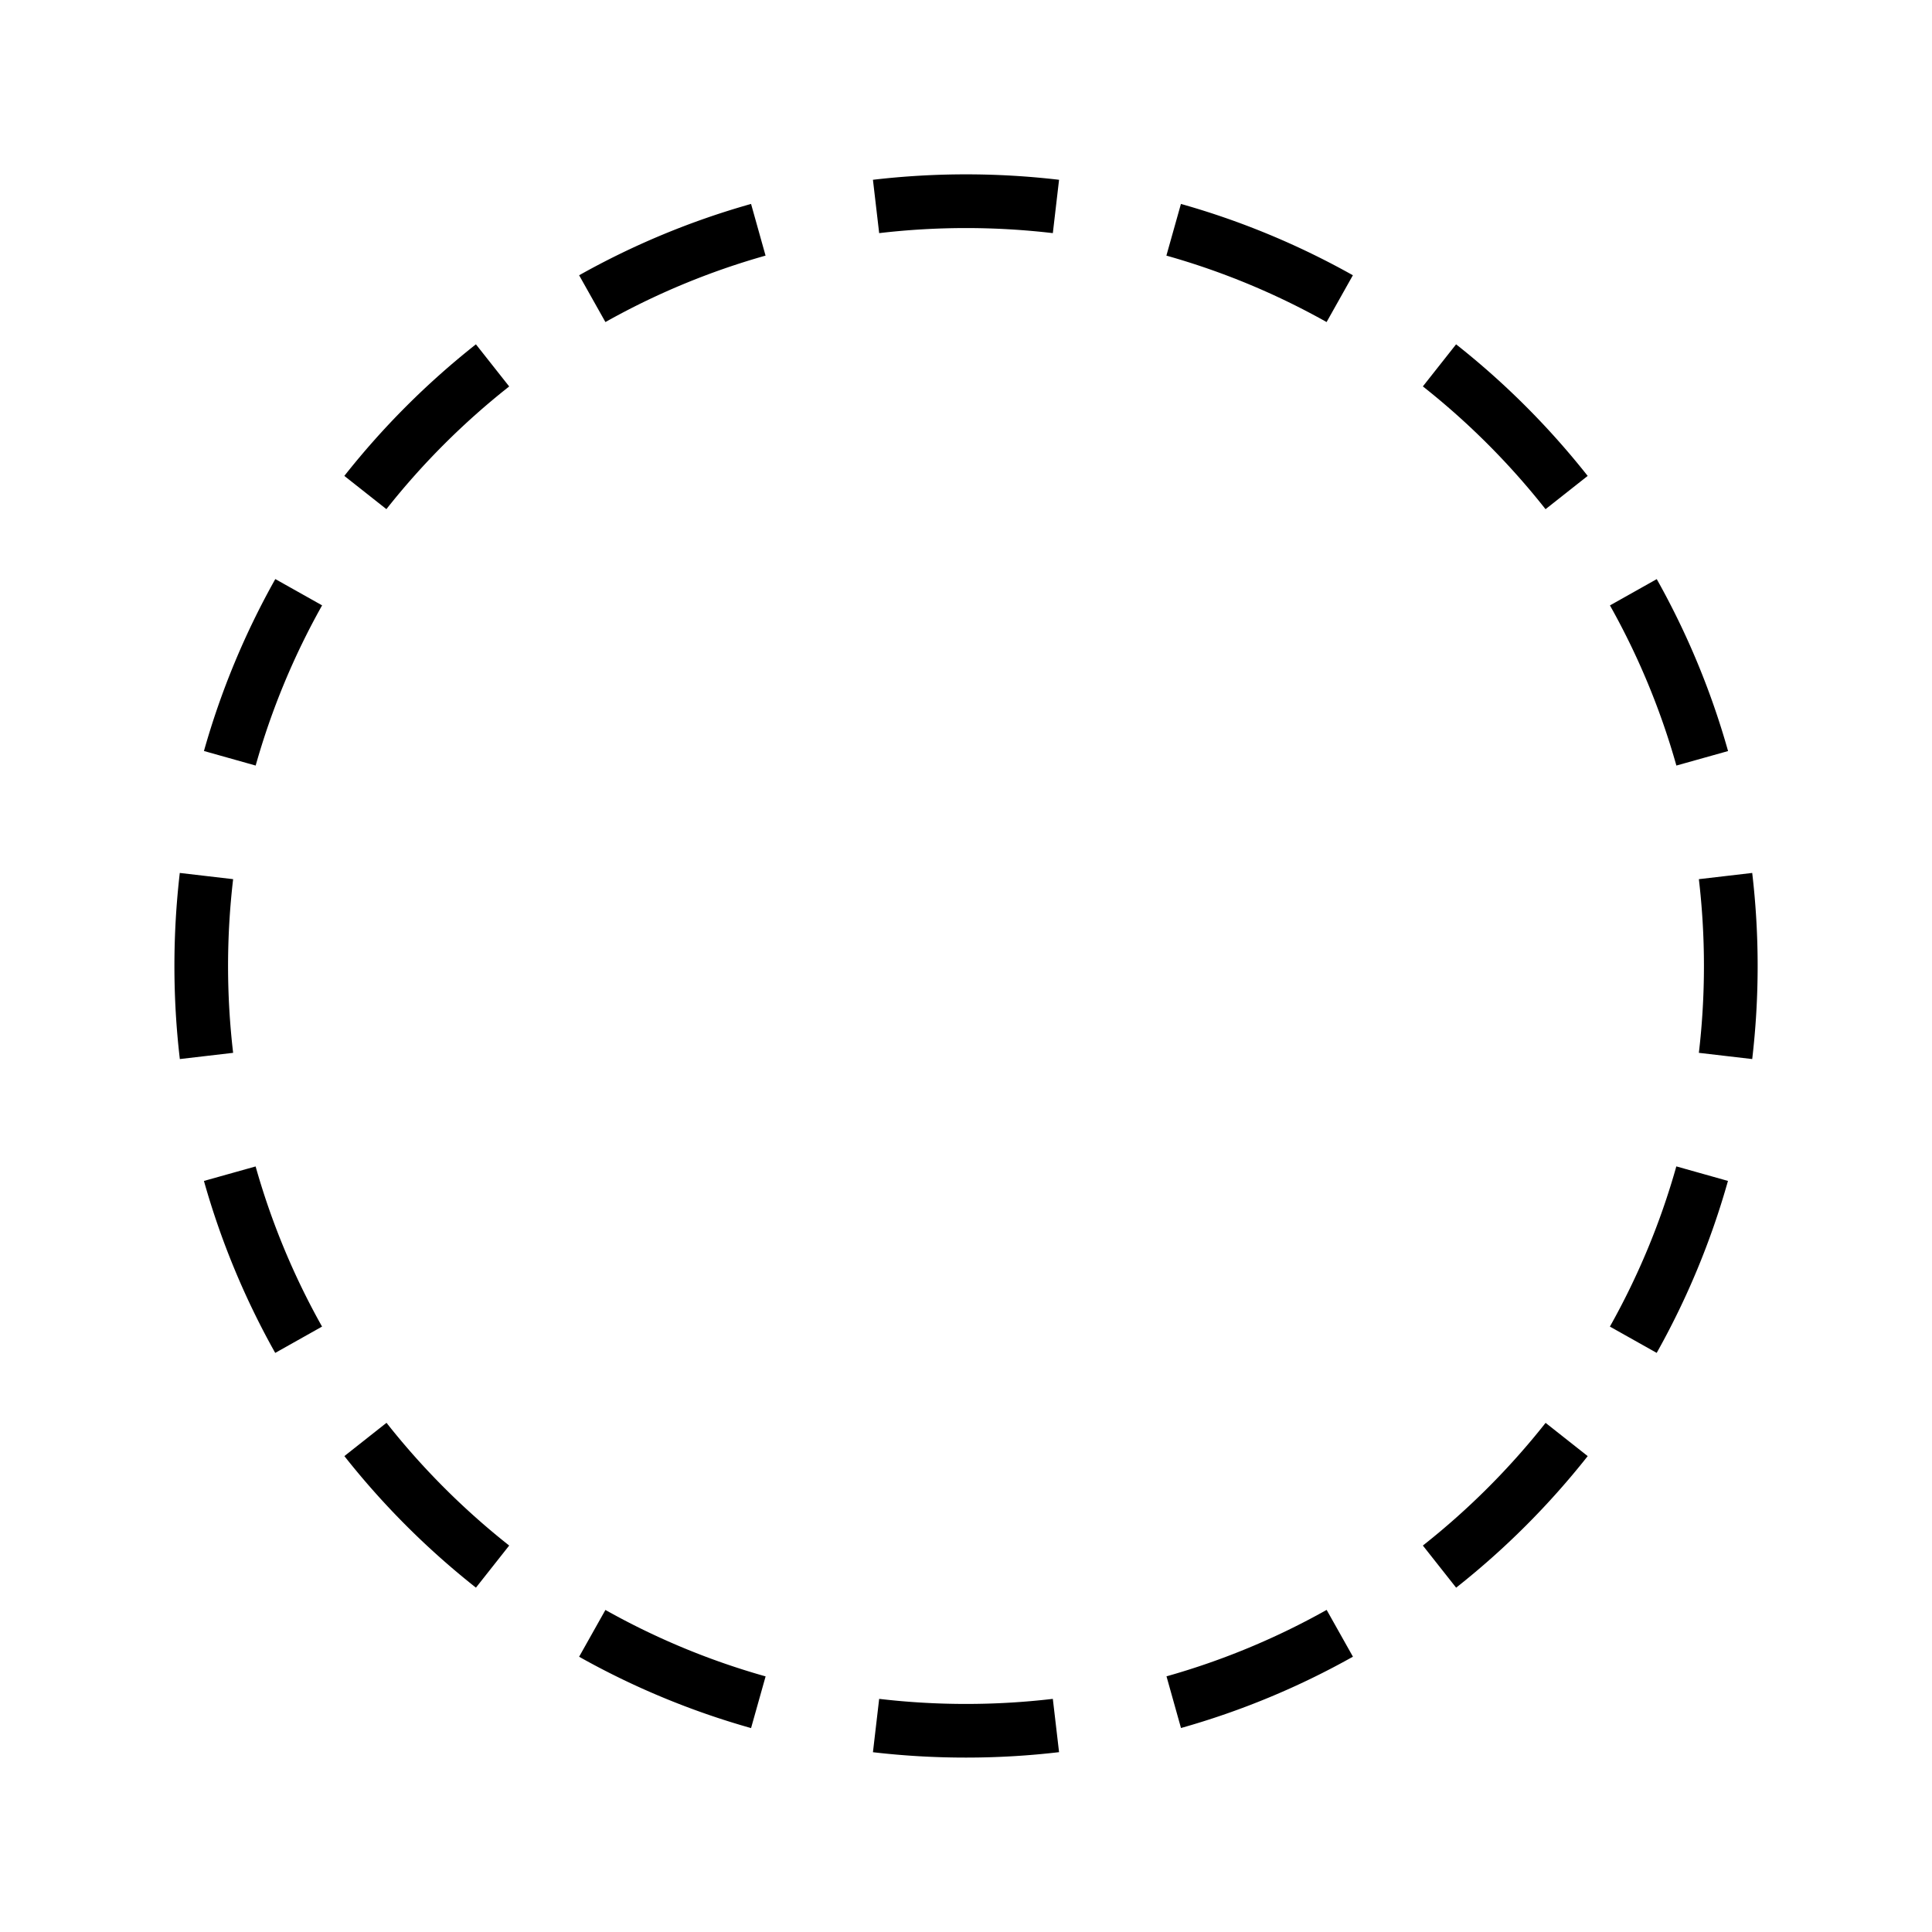 <svg width="36" height="36" viewBox="0 0 36 36" fill="none" xmlns="http://www.w3.org/2000/svg"><path fill-rule="evenodd" clip-rule="evenodd" d="M16.266 3.35a14.897 14.897 0 0 1 3.468 0l-.116.994a13.901 13.901 0 0 0-3.236 0l-.116-.993ZM10.79 5.13A14.663 14.663 0 0 1 13.995 3.8l.27.963a13.663 13.663 0 0 0-2.984 1.238l-.49-.872ZM22.005 3.8c1.129.318 2.202.767 3.204 1.329l-.49.872a13.662 13.662 0 0 0-2.985-1.238l.271-.963ZM6.416 8.868a14.835 14.835 0 0 1 2.452-2.452l.62.785A13.835 13.835 0 0 0 7.2 9.487l-.785-.62Zm20.716-2.452a14.84 14.84 0 0 1 2.452 2.452l-.785.62A13.832 13.832 0 0 0 26.513 7.2l.62-.785ZM3.8 13.995A14.663 14.663 0 0 1 5.13 10.79l.872.49a13.662 13.662 0 0 0-1.238 2.985l-.963-.271Zm27.071-3.204a14.665 14.665 0 0 1 1.329 3.204l-.963.27a13.662 13.662 0 0 0-1.238-2.984l.872-.49ZM3.25 18c0-.587.034-1.165.1-1.734l.994.116a13.901 13.901 0 0 0 0 3.236l-.993.116c-.067-.569-.101-1.148-.101-1.734Zm29.4-1.734a14.91 14.91 0 0 1 0 3.468l-.994-.116a13.91 13.91 0 0 0 0-3.236l.993-.116ZM5.128 25.209A14.663 14.663 0 0 1 3.8 22.005l.963-.27a13.663 13.663 0 0 0 1.238 2.984l-.872.49Zm27.07-3.204a14.665 14.665 0 0 1-1.328 3.204l-.872-.49c.524-.933.942-1.933 1.238-2.985l.963.271ZM8.869 29.584a14.836 14.836 0 0 1-2.452-2.452l.785-.62c.67.85 1.438 1.617 2.286 2.287l-.62.785Zm20.716-2.452a14.842 14.842 0 0 1-2.452 2.452l-.62-.785a13.828 13.828 0 0 0 2.287-2.286l.785.62ZM13.994 32.2a14.665 14.665 0 0 1-3.203-1.329l.49-.872c.933.524 1.933.942 2.985 1.238l-.271.963ZM25.21 30.87a14.665 14.665 0 0 1-3.204 1.329l-.27-.963a13.662 13.662 0 0 0 2.984-1.238l.49.872ZM18 32.75a14.91 14.91 0 0 1-1.734-.1l.116-.994a13.91 13.91 0 0 0 3.236 0l.116.993c-.569.067-1.148.101-1.734.101Z" fill="#000"/></svg>